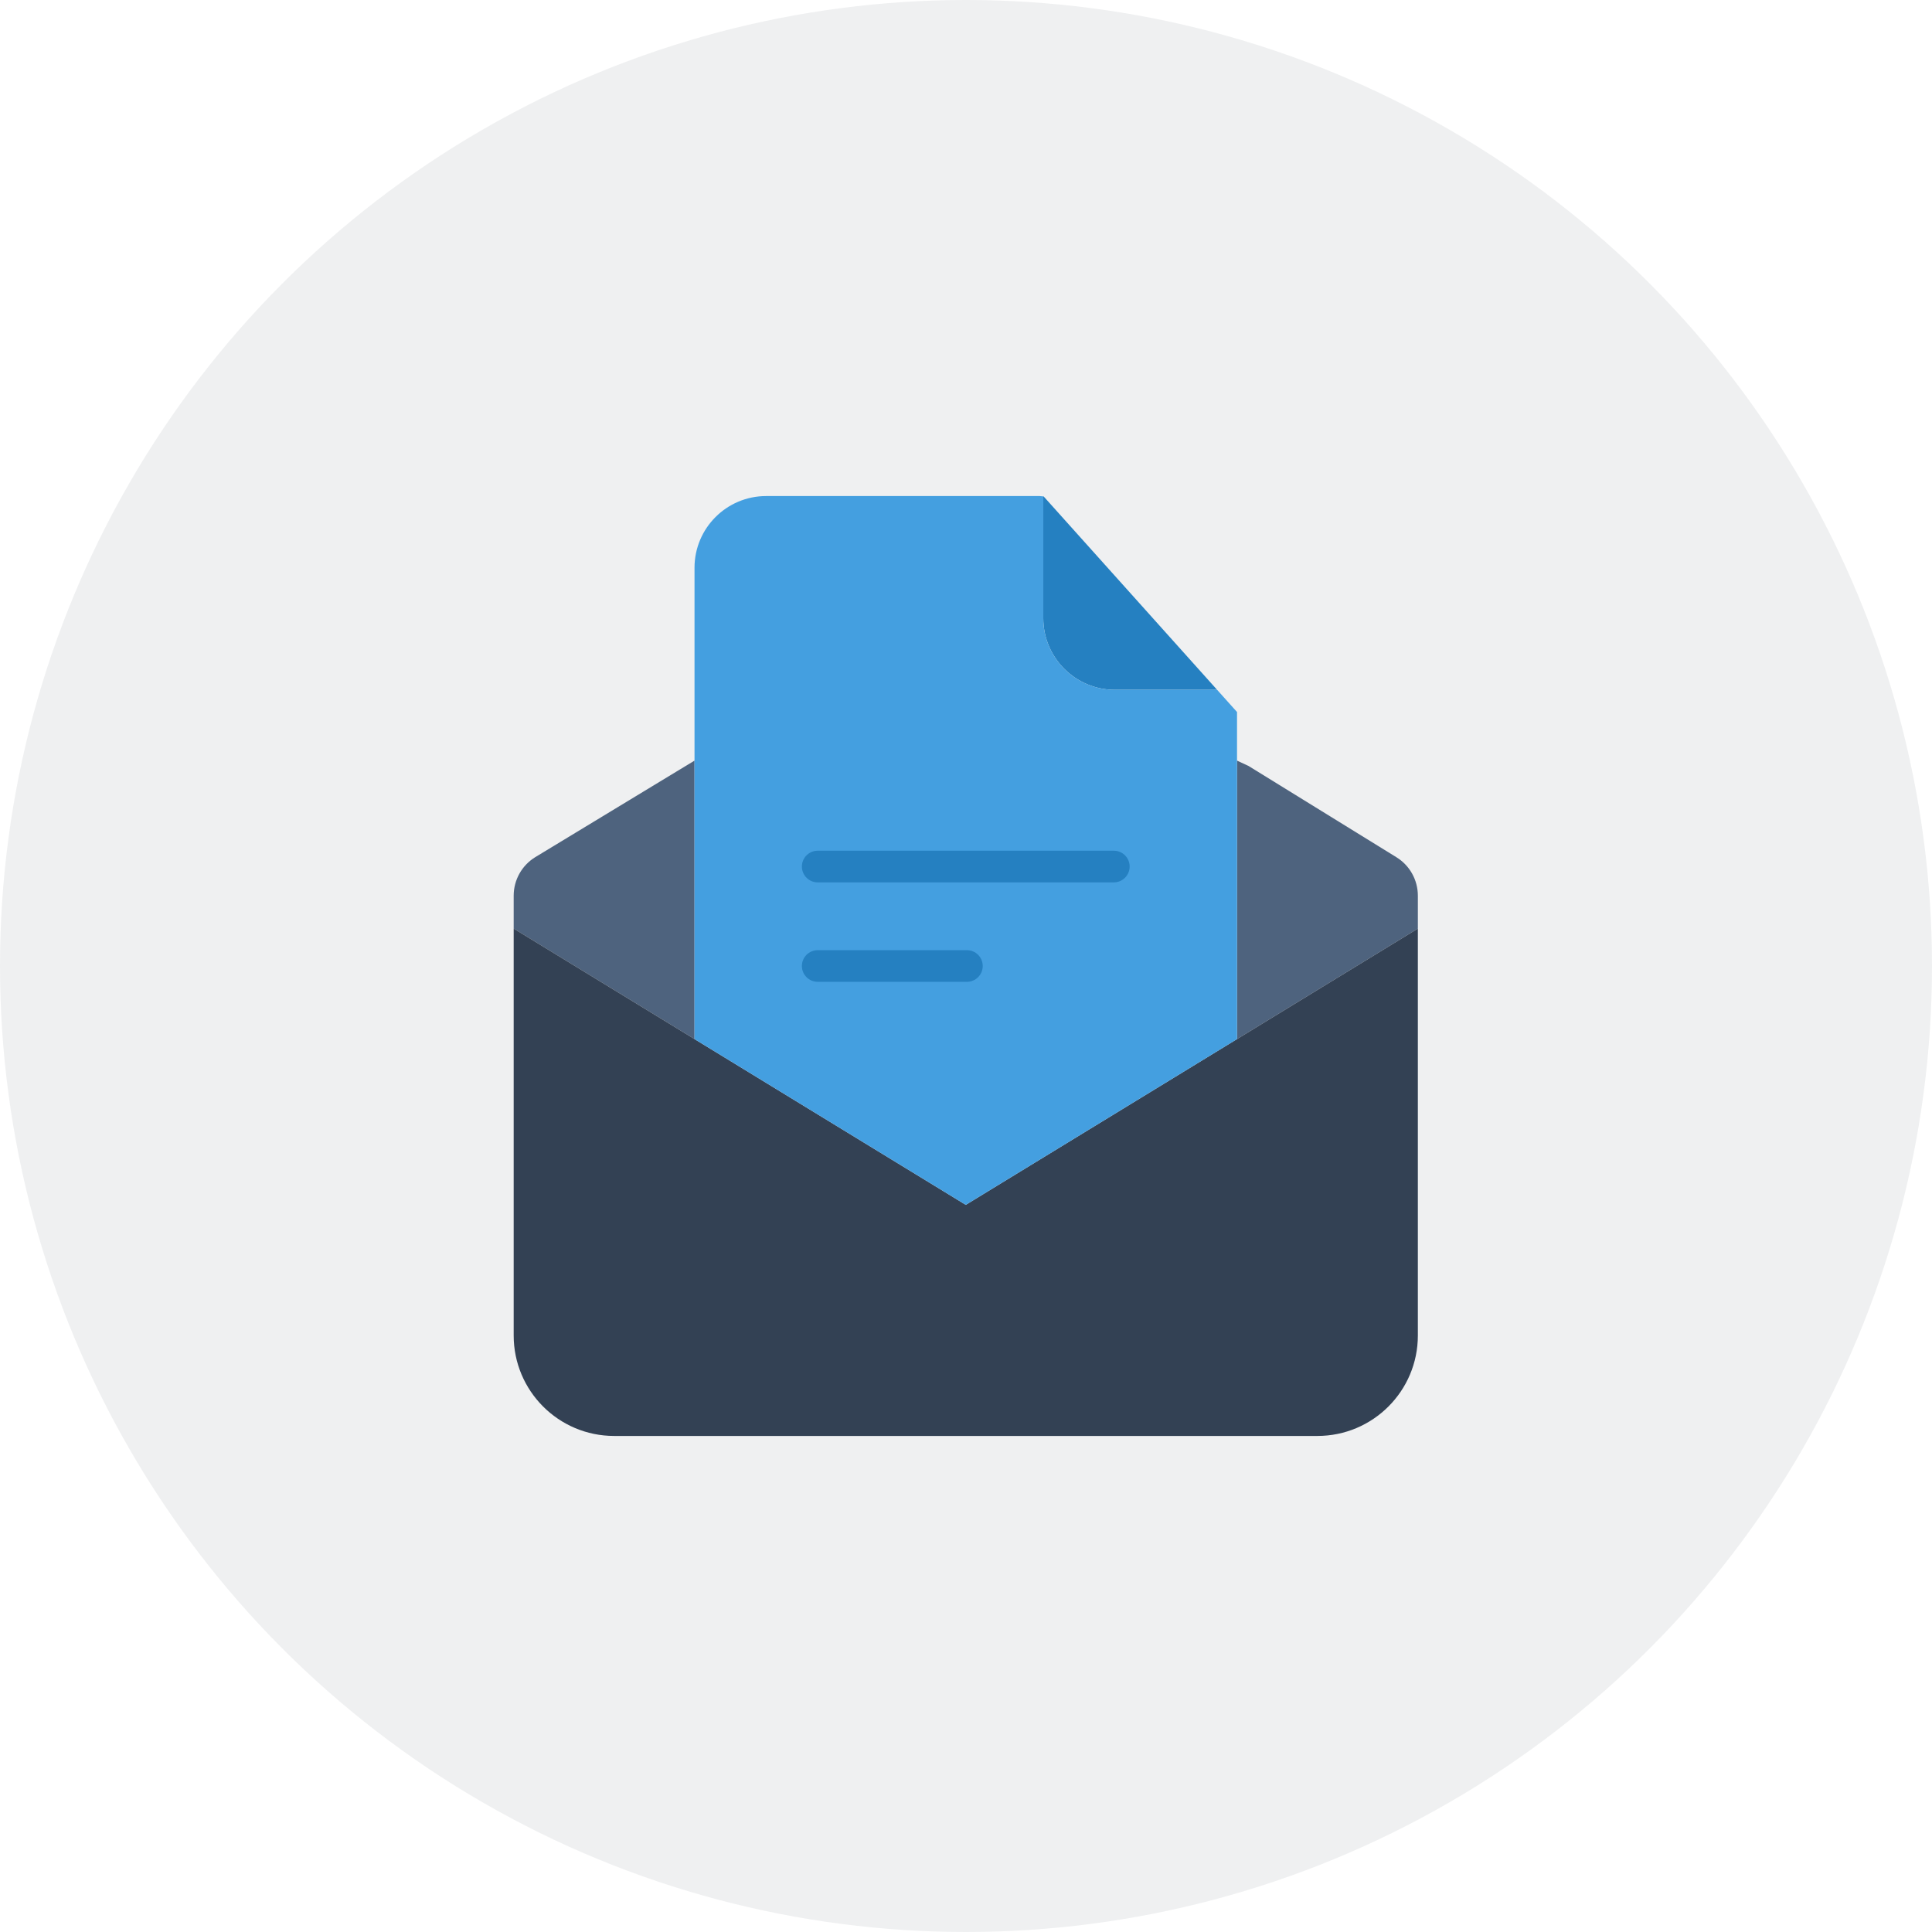 <svg width="296" height="296" viewBox="0 0 296 296" fill="none" xmlns="http://www.w3.org/2000/svg">
<circle cx="148" cy="148" r="148" fill="#334154" fill-opacity="0.08"/>
<g clip-path="url(#clip0)">
<path d="M106.406 116.533V159.199L78.701 142.269V137.226C78.702 134.814 79.958 132.576 82.015 131.318L106.406 116.533Z" fill="#4E637E"/>
<path d="M159.899 76.062L186.473 105.686H170.822C164.756 105.686 159.838 100.767 159.841 94.701V76.055L159.899 76.062Z" fill="#2580C1"/>
<path d="M217.229 137.226V142.269L189.523 159.199V116.533L191.283 117.35L213.915 131.318C215.974 132.576 217.229 134.814 217.229 137.226Z" fill="#4E637E"/>
<path d="M106.406 159.199L147.965 184.596L189.523 159.199L217.229 142.269V204.607C217.23 213.106 210.339 219.999 201.839 220H94.092C85.591 219.999 78.701 213.106 78.701 204.607V142.269L106.406 159.199Z" fill="#334154"/>
<path d="M189.523 116.533V159.199L147.965 184.596L106.406 159.199V86.985C106.406 80.919 111.322 76.001 117.389 76H159.282L159.841 76.055V94.701C159.838 100.767 164.756 105.686 170.822 105.686H186.473L189.523 109.087V116.533Z" fill="#449FE0"/>
<path d="M170.649 135.186H125.281C123.943 135.186 122.857 134.101 122.857 132.761C122.857 131.423 123.943 130.337 125.281 130.337H170.649C171.988 130.337 173.073 131.423 173.073 132.761C173.073 134.101 171.988 135.186 170.649 135.186Z" fill="#2580C1"/>
<path d="M148.138 150.424H125.281C123.943 150.424 122.857 149.339 122.857 147.999C122.857 146.662 123.943 145.575 125.281 145.575H148.138C149.477 145.575 150.562 146.662 150.562 147.999C150.562 149.339 149.477 150.424 148.138 150.424Z" fill="#2580C1"/>
</g>
<defs>
<clipPath id="clip0">
<rect width="144" height="144" fill="white" transform="translate(76 76)"/>
</clipPath>
</defs>
</svg>
